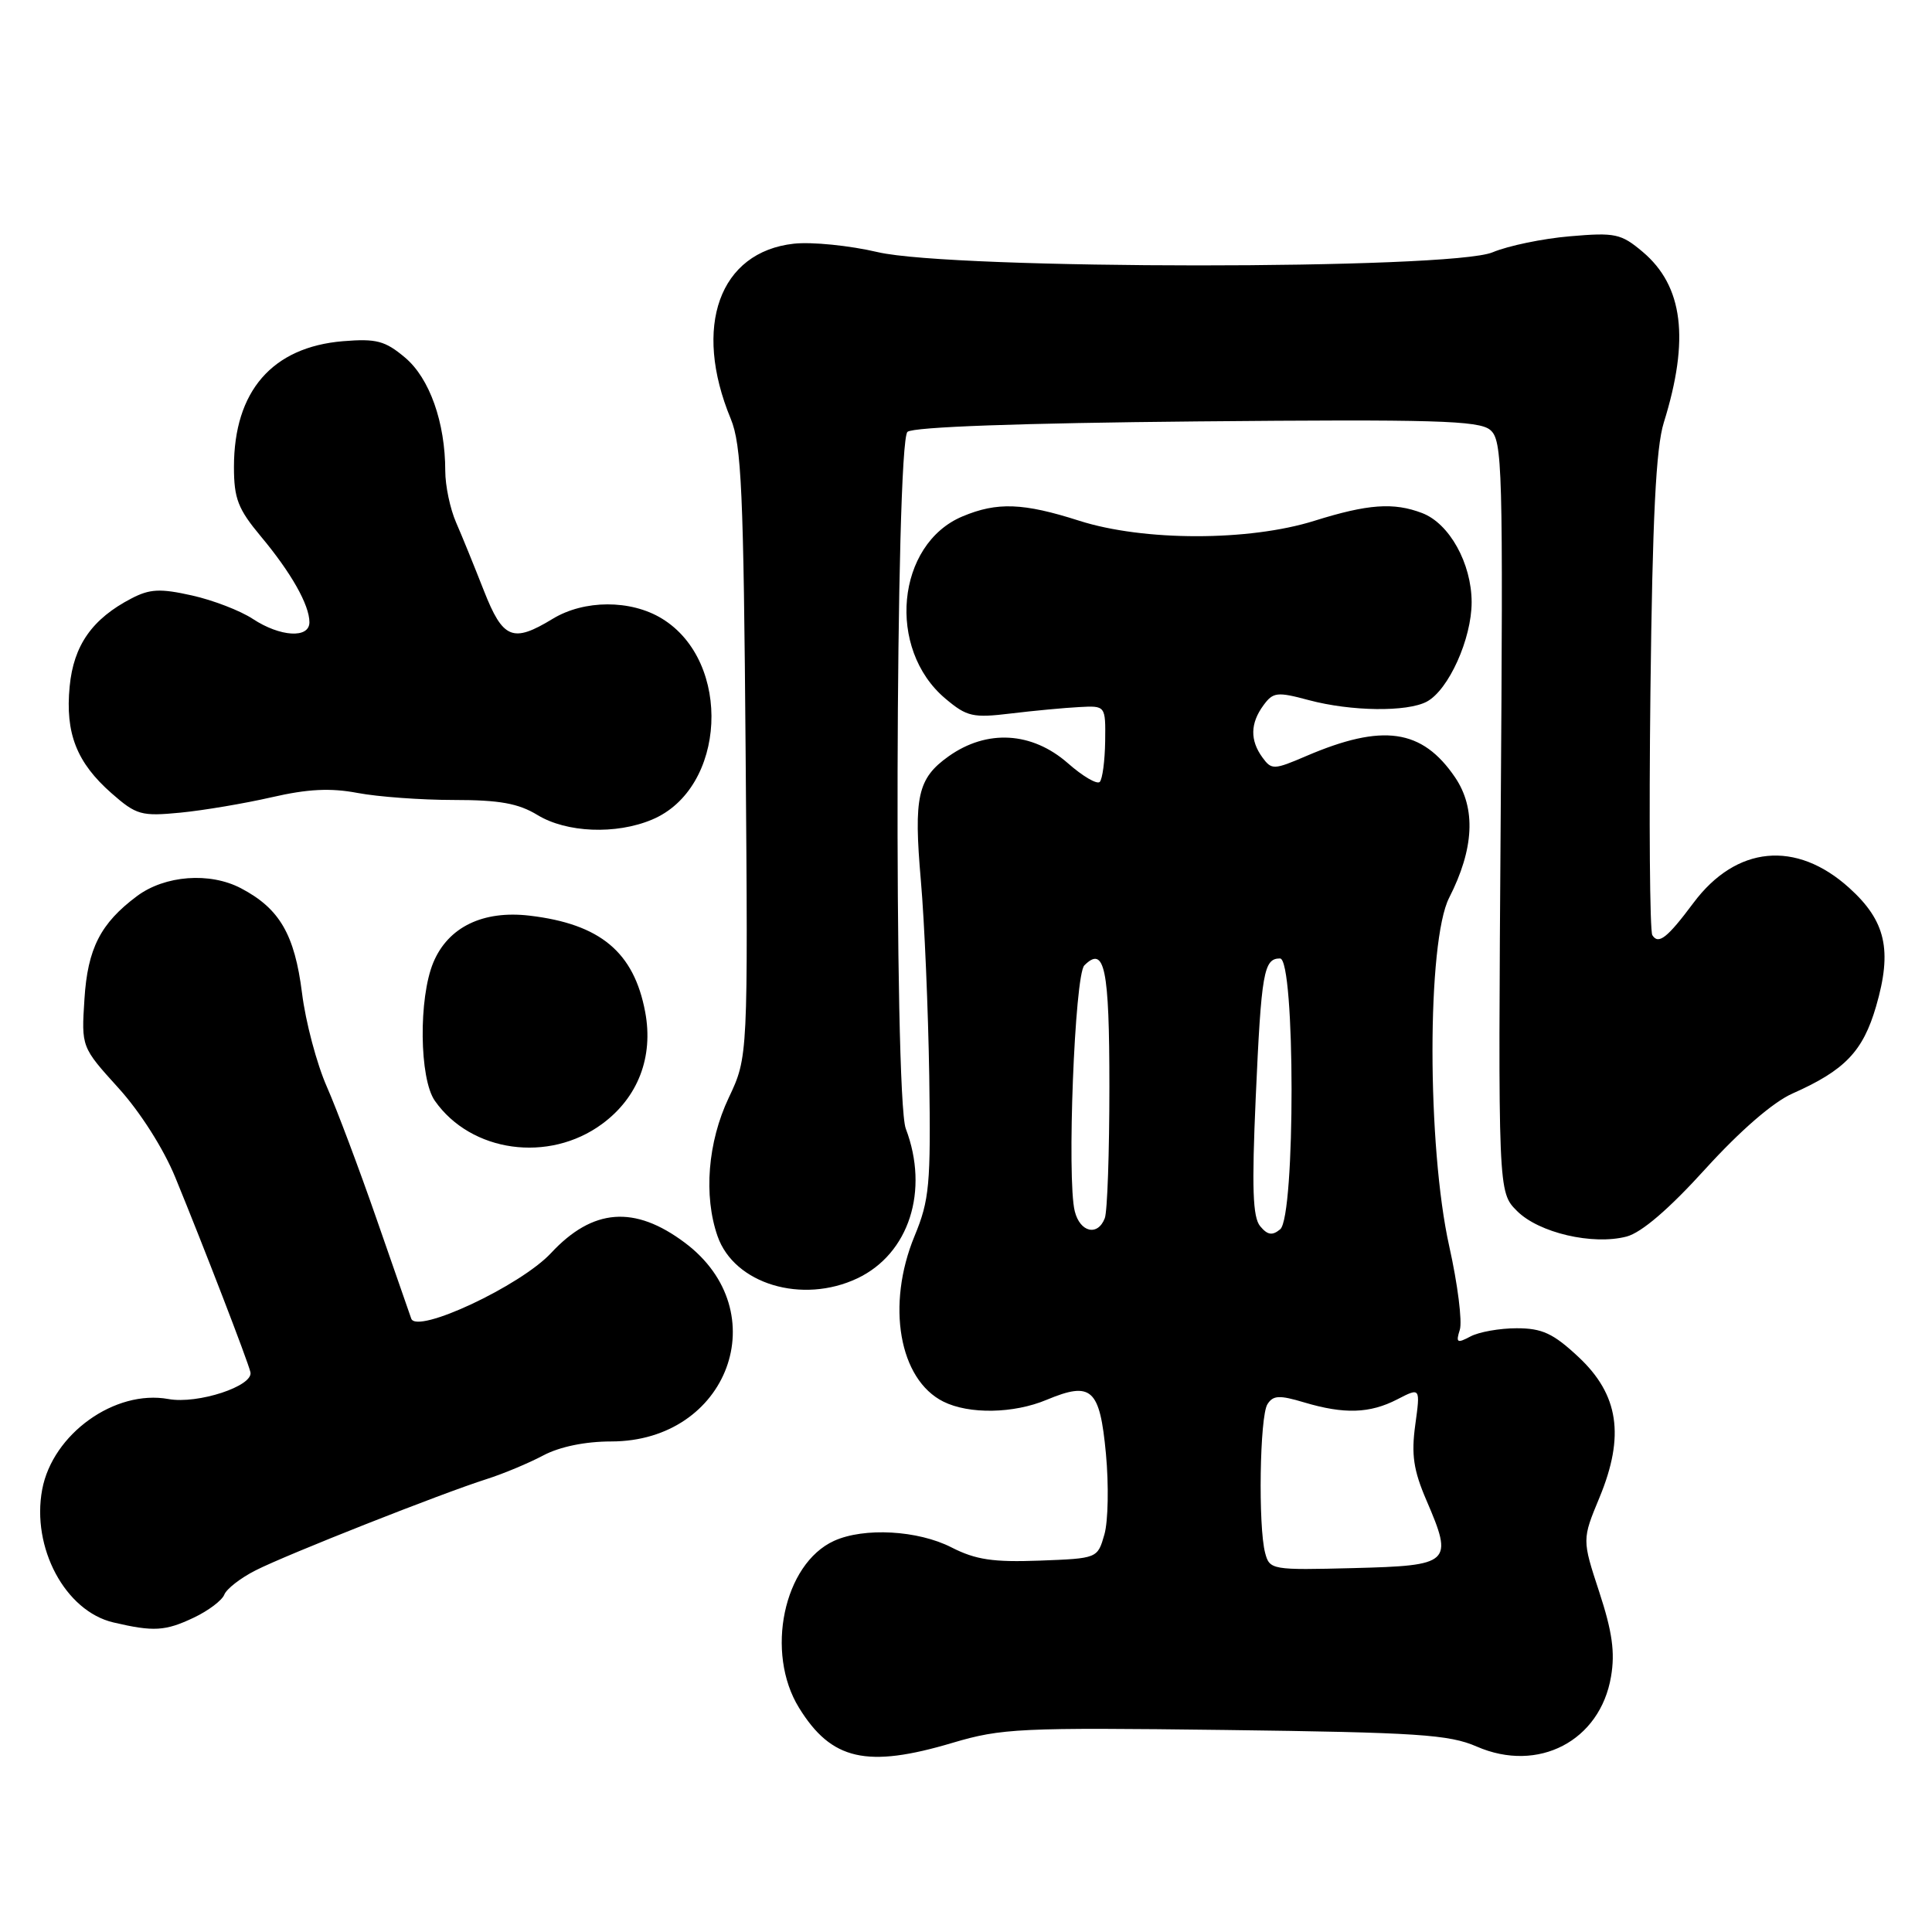 <?xml version="1.0" encoding="UTF-8" standalone="no"?>
<!DOCTYPE svg PUBLIC "-//W3C//DTD SVG 1.1//EN" "http://www.w3.org/Graphics/SVG/1.1/DTD/svg11.dtd" >
<svg xmlns="http://www.w3.org/2000/svg" xmlns:xlink="http://www.w3.org/1999/xlink" version="1.1" viewBox="0 0 256 256">
 <g >
 <path fill="currentColor"
d=" M 126.23 230.93 C 132.70 229.01 135.14 228.89 162.33 229.23 C 187.84 229.56 192.02 229.83 195.68 231.43 C 203.82 234.97 212.03 230.69 213.47 222.15 C 214.02 218.95 213.63 216.19 211.91 210.95 C 209.63 204.00 209.63 204.00 211.94 198.43 C 215.32 190.27 214.50 184.79 209.14 179.79 C 205.81 176.68 204.34 176.00 200.97 176.00 C 198.72 176.00 195.96 176.49 194.84 177.09 C 193.07 178.03 192.89 177.92 193.43 176.21 C 193.78 175.13 193.15 170.14 192.03 165.13 C 189.08 151.89 189.07 124.74 192.02 118.96 C 195.33 112.47 195.59 107.12 192.81 103.01 C 188.44 96.58 183.23 95.83 173.08 100.18 C 168.79 102.02 168.49 102.03 167.28 100.37 C 165.62 98.09 165.66 95.85 167.41 93.46 C 168.69 91.71 169.22 91.64 173.42 92.77 C 179.04 94.27 186.45 94.36 189.06 92.97 C 191.95 91.42 195.00 84.65 195.00 79.79 C 194.99 74.65 192.05 69.35 188.43 67.98 C 184.66 66.54 181.25 66.79 174.16 69.01 C 165.49 71.73 151.54 71.73 143.00 69.00 C 135.59 66.63 132.13 66.50 127.55 68.42 C 118.76 72.09 117.45 86.00 125.27 92.57 C 128.12 94.97 128.91 95.15 133.95 94.54 C 137.00 94.17 141.07 93.79 143.00 93.69 C 146.50 93.50 146.50 93.50 146.44 98.23 C 146.40 100.83 146.08 103.25 145.72 103.61 C 145.36 103.97 143.46 102.86 141.50 101.13 C 136.73 96.95 130.77 96.61 125.69 100.22 C 121.59 103.14 121.05 105.55 122.02 116.69 C 122.50 122.17 122.99 133.82 123.13 142.58 C 123.34 156.98 123.16 159.00 121.18 163.79 C 117.41 172.92 119.13 182.79 125.00 185.72 C 128.40 187.42 134.31 187.32 138.69 185.48 C 144.64 183.00 145.73 183.99 146.54 192.61 C 146.93 196.75 146.84 201.57 146.34 203.32 C 145.43 206.50 145.43 206.50 137.76 206.79 C 131.61 207.02 129.29 206.68 126.08 205.04 C 121.62 202.76 114.49 202.37 110.52 204.17 C 103.83 207.22 101.36 218.99 105.88 226.30 C 110.17 233.25 114.86 234.32 126.23 230.93 Z  M 25.69 214.34 C 27.61 213.43 29.42 212.06 29.72 211.30 C 30.01 210.54 31.88 209.09 33.87 208.08 C 38.03 205.97 58.54 197.87 64.50 195.98 C 66.70 195.28 70.07 193.87 71.99 192.85 C 74.16 191.70 77.54 191.00 80.99 191.00 C 96.51 190.99 102.90 173.77 90.75 164.67 C 84.08 159.67 78.54 160.10 73.01 166.04 C 68.98 170.37 55.22 176.82 54.49 174.72 C 54.25 174.05 52.18 168.10 49.89 161.50 C 47.60 154.90 44.64 147.03 43.31 144.00 C 41.97 140.97 40.49 135.39 40.02 131.59 C 39.04 123.81 37.04 120.38 31.93 117.70 C 27.80 115.53 21.85 115.98 18.15 118.74 C 13.32 122.34 11.61 125.69 11.19 132.38 C 10.78 138.74 10.78 138.74 15.69 144.16 C 18.57 147.33 21.69 152.24 23.24 156.04 C 27.01 165.23 32.81 180.26 33.18 181.81 C 33.63 183.65 26.20 186.09 22.32 185.38 C 15.23 184.09 6.97 190.00 5.59 197.37 C 4.15 205.07 8.64 213.48 15.02 214.98 C 20.35 216.23 21.91 216.14 25.69 214.34 Z  M 113.62 169.38 C 120.45 166.13 123.15 157.78 120.02 149.55 C 118.43 145.36 118.64 58.54 120.25 57.22 C 121.04 56.57 135.18 56.06 158.59 55.84 C 189.97 55.55 195.96 55.72 197.45 56.96 C 199.09 58.32 199.18 61.67 198.85 108.18 C 198.50 157.95 198.50 157.95 201.01 160.46 C 203.90 163.36 211.04 165.02 215.53 163.85 C 217.51 163.33 221.17 160.19 225.98 154.88 C 230.60 149.80 234.96 146.02 237.53 144.89 C 244.45 141.82 246.85 139.32 248.59 133.35 C 250.76 125.89 249.88 122.03 245.03 117.65 C 237.99 111.29 230.05 112.06 224.39 119.64 C 220.92 124.29 219.75 125.21 218.94 123.91 C 218.61 123.36 218.49 108.88 218.69 91.71 C 218.96 68.59 219.42 59.33 220.46 56.00 C 223.91 44.93 223.03 37.89 217.65 33.36 C 214.80 30.96 214.02 30.79 208.02 31.31 C 204.44 31.61 199.83 32.57 197.78 33.43 C 192.26 35.76 126.30 35.74 116.31 33.41 C 112.57 32.53 107.56 32.03 105.19 32.29 C 95.32 33.38 91.76 43.26 96.83 55.50 C 98.25 58.95 98.53 65.08 98.80 99.77 C 99.12 140.05 99.12 140.05 96.56 145.46 C 93.78 151.33 93.21 158.44 95.08 163.80 C 97.29 170.14 106.30 172.85 113.62 169.38 Z  M 79.78 148.93 C 84.54 145.43 86.61 140.06 85.49 134.09 C 84.00 126.16 79.55 122.44 70.18 121.33 C 63.99 120.60 59.38 122.84 57.42 127.53 C 55.45 132.25 55.56 142.93 57.62 145.86 C 62.41 152.70 72.72 154.13 79.78 148.93 Z  M 86.38 108.61 C 96.24 104.50 97.07 87.67 87.70 81.96 C 83.57 79.44 77.40 79.46 73.23 82.00 C 67.94 85.22 66.64 84.69 64.11 78.25 C 62.87 75.09 61.22 71.02 60.43 69.22 C 59.64 67.41 59.00 64.35 59.00 62.41 C 59.00 55.97 56.92 50.11 53.67 47.38 C 51.02 45.15 49.87 44.85 45.45 45.21 C 36.07 45.99 31.00 51.83 31.00 61.87 C 31.00 66.07 31.54 67.45 34.56 71.07 C 38.58 75.88 41.00 80.16 41.00 82.45 C 41.00 84.63 37.13 84.40 33.50 82.01 C 31.85 80.92 28.22 79.52 25.43 78.90 C 21.24 77.96 19.85 78.03 17.43 79.29 C 12.22 81.99 9.75 85.51 9.23 90.96 C 8.63 97.17 10.16 101.05 14.78 105.11 C 18.07 108.00 18.72 108.18 23.91 107.68 C 26.98 107.38 32.42 106.46 36.00 105.64 C 40.78 104.54 43.78 104.39 47.38 105.07 C 50.07 105.58 55.80 106.00 60.11 106.00 C 66.19 106.00 68.69 106.45 71.23 108.00 C 75.07 110.34 81.61 110.61 86.38 108.61 Z  M 167.64 205.78 C 166.70 202.27 166.92 187.68 167.94 186.07 C 168.69 184.88 169.52 184.84 172.79 185.82 C 178.11 187.41 181.51 187.30 185.15 185.42 C 188.21 183.84 188.21 183.84 187.53 188.80 C 186.99 192.74 187.29 194.81 189.01 198.80 C 192.60 207.14 192.26 207.45 179.36 207.78 C 168.53 208.06 168.23 208.01 167.64 205.78 Z  M 166.98 162.48 C 165.99 161.29 165.86 157.40 166.39 145.44 C 167.13 128.83 167.45 127.00 169.61 127.00 C 171.63 127.00 171.66 161.21 169.63 162.89 C 168.59 163.75 167.96 163.66 166.98 162.48 Z  M 142.41 160.49 C 141.35 156.26 142.40 129.20 143.68 127.92 C 146.37 125.23 147.00 128.28 147.00 143.98 C 147.00 152.70 146.73 160.55 146.39 161.42 C 145.46 163.84 143.11 163.30 142.41 160.49 Z "/>
</g>
</svg>